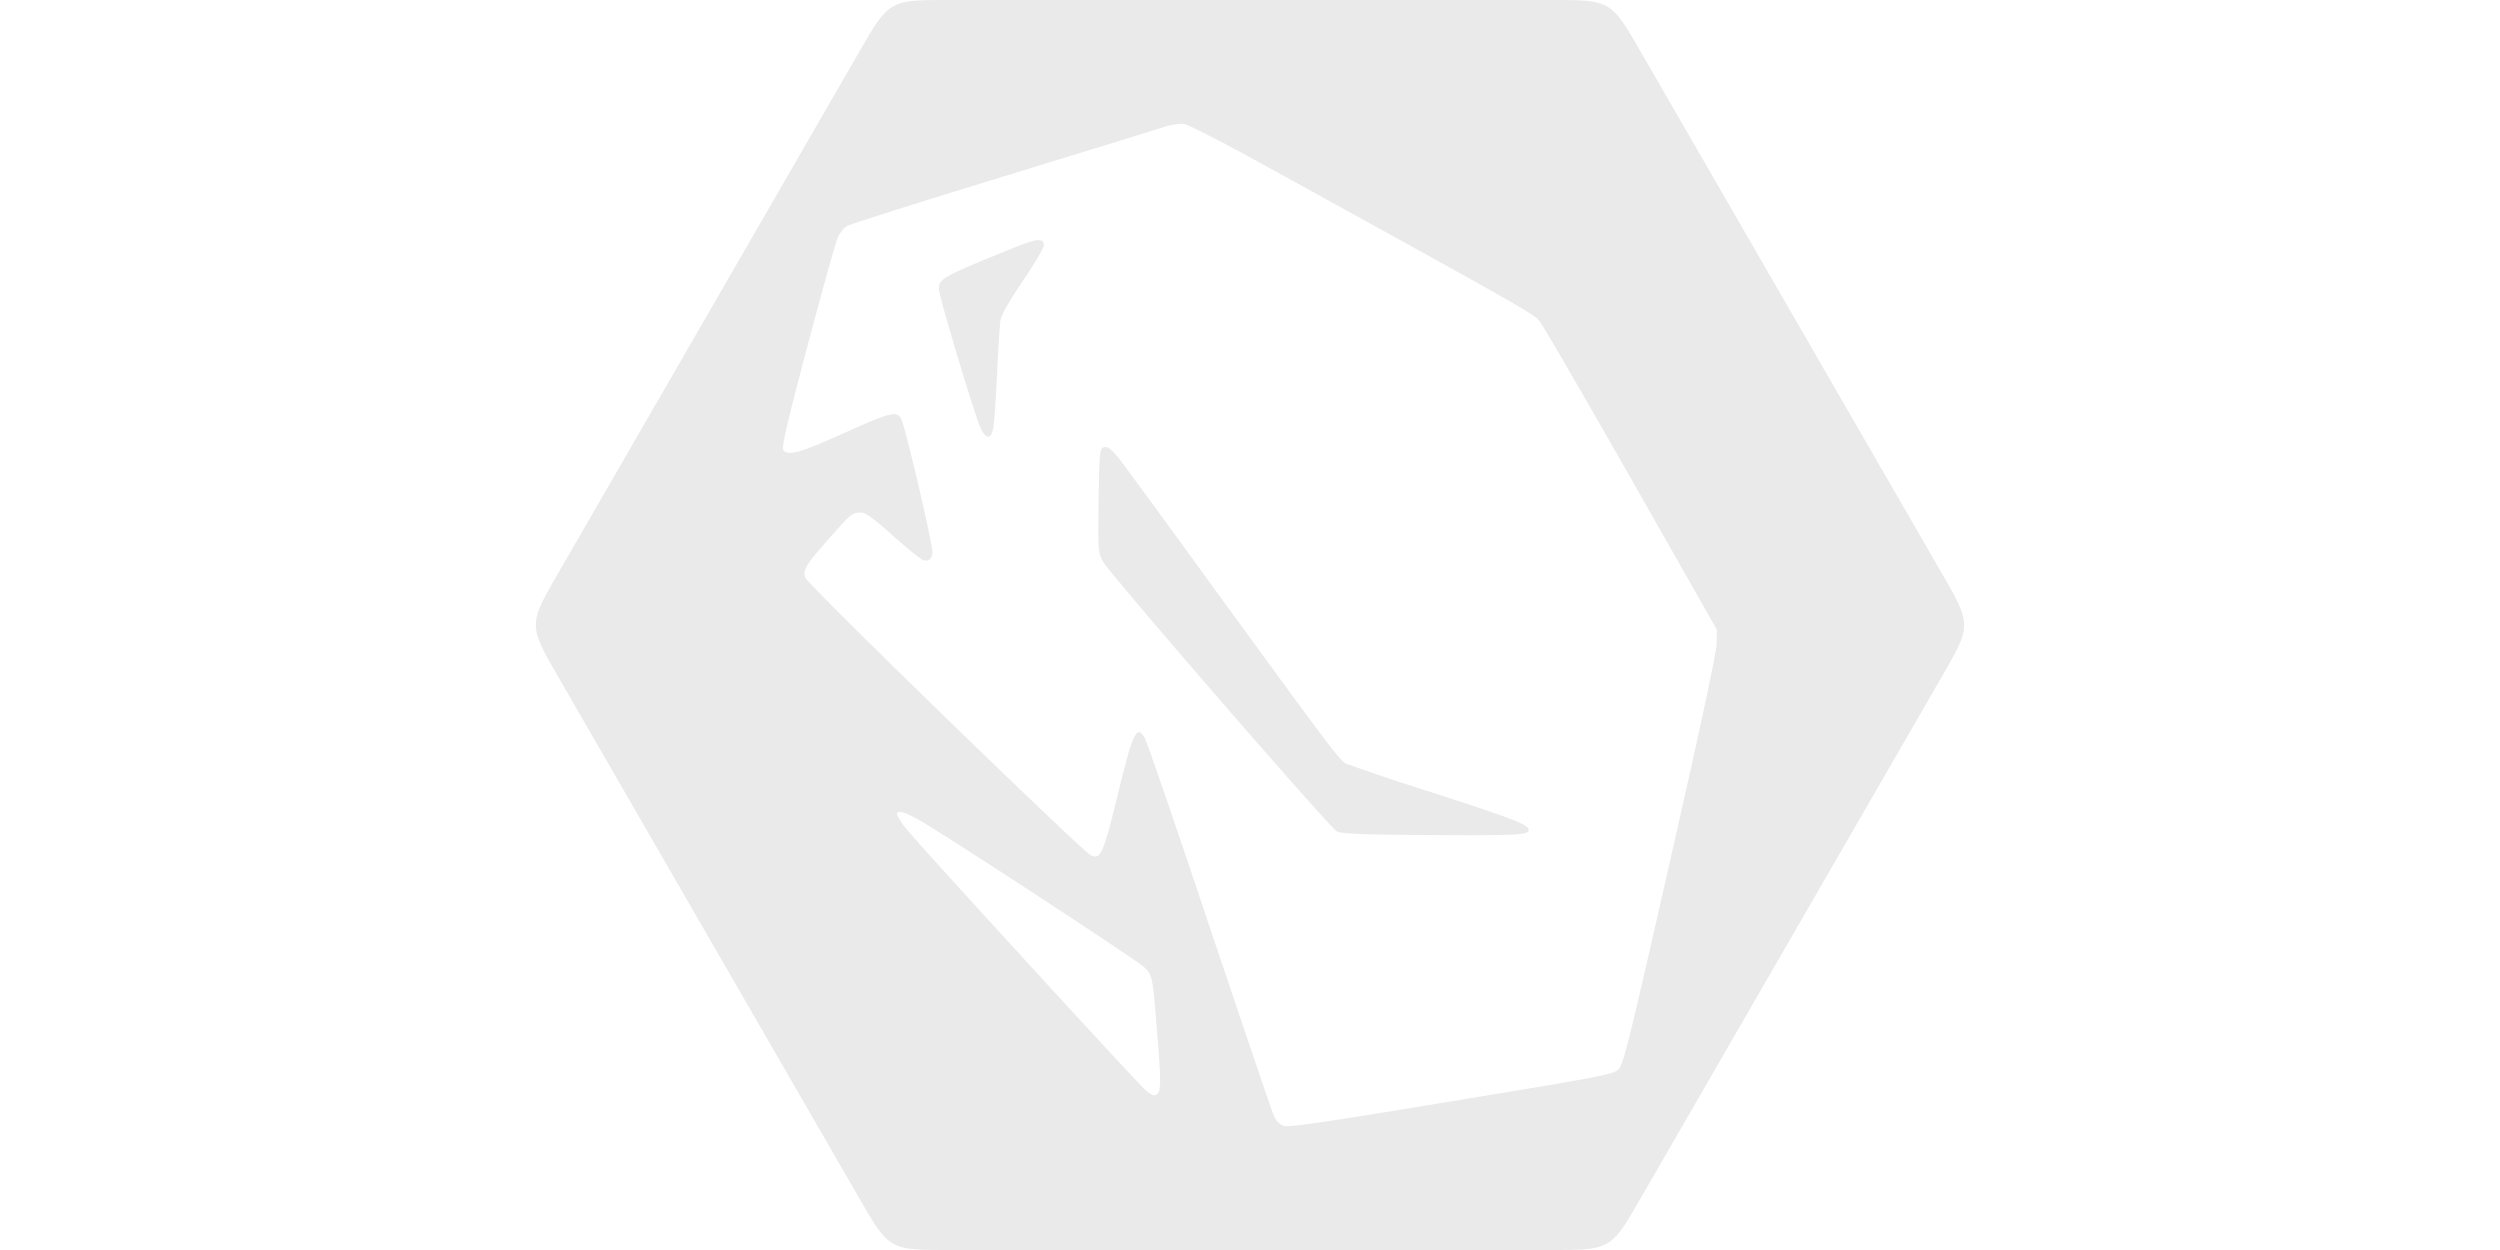 <svg xmlns="http://www.w3.org/2000/svg" width="2in" height="96" viewBox="0 0 50.8 25.4"><path d="M19.29 0c-1.22 0-1.223.001-1.834 1.06l-6.11 10.581c-.61 1.058-.61 1.06 0 2.118l6.11 10.582c.61 1.058.613 1.059 1.835 1.059h12.218c1.222 0 1.224-.001 1.834-1.06l6.11-10.581c.61-1.058.61-1.06 0-2.118L33.344 1.059C32.734 0 32.731 0 31.509 0Zm4.695 2.517a.296.296 0 0 1 .075.003c.083.009.778.367 1.574.805 5.223 2.878 5.538 3.053 5.652 3.202.065.083.905 1.526 1.863 3.21l1.74 3.062-.008.284c-.004.189-.329 1.697-.945 4.409-.836 3.687-.95 4.138-1.046 4.234-.105.105-.3.145-3.393.652-2.638.437-3.311.534-3.412.499a.37.37 0 0 1-.201-.206c-.04-.087-.63-1.833-1.317-3.875-.682-2.043-1.273-3.758-1.312-3.814-.162-.254-.236-.097-.547 1.185-.289 1.18-.341 1.303-.538 1.216-.184-.088-5.751-5.494-5.808-5.647-.057-.144.021-.271.472-.779.464-.524.481-.537.647-.542.11 0 .232.088.657.464.288.258.564.481.612.499.114.043.196-.027.196-.158 0-.197-.563-2.607-.638-2.716-.1-.158-.206-.132-1.199.315-.866.389-1.106.454-1.193.323-.035-.057.078-.55.489-2.099.297-1.115.573-2.113.617-2.213.048-.105.131-.21.206-.245.065-.035 1.5-.49 3.184-1.006 1.684-.517 3.162-.971 3.28-1.01.092-.027.206-.048.292-.052zM21.124 4.88c-.094-.009-.277.053-.624.196-1.365.555-1.422.59-1.422.8 0 .144.7 2.467.84 2.804.105.236.206.258.258.056.022-.07.057-.56.083-1.093.022-.53.057-1.04.07-1.133.018-.114.167-.376.46-.81.262-.388.433-.677.424-.73-.008-.053-.033-.085-.089-.09zm1.35 4.206a.112.112 0 0 0-.076.018c-.048.035-.065.232-.074 1.08-.013 1.015-.009 1.046.087 1.225.136.25 4.606 5.41 4.755 5.485.087.048.49.065 1.82.074 1.792.013 2.077 0 2.077-.1 0-.11-.28-.22-1.955-.762a47.59 47.59 0 0 1-1.759-.59c-.135-.07-.354-.367-2.956-3.94a308.765 308.765 0 0 0-1.545-2.114c-.193-.259-.293-.365-.373-.376zm-4.195 7.41c.078.002.242.073.472.21.9.547 4.386 2.83 4.509 2.956.162.167.162.166.266 1.483.075.945.066 1.072-.06 1.111-.027.01-.11-.035-.184-.1-.167-.14-4.54-4.917-4.825-5.267a1.655 1.655 0 0 1-.223-.318c-.018-.051-.002-.076.045-.075z" style="vector-effect:none;fill:#e6e6e6;fill-opacity:.871;stroke:none;stroke-width:.252;stroke-linecap:round;stroke-linejoin:round;stroke-miterlimit:4;stroke-dasharray:none;stroke-dashoffset:0;stroke-opacity:1"/></svg>